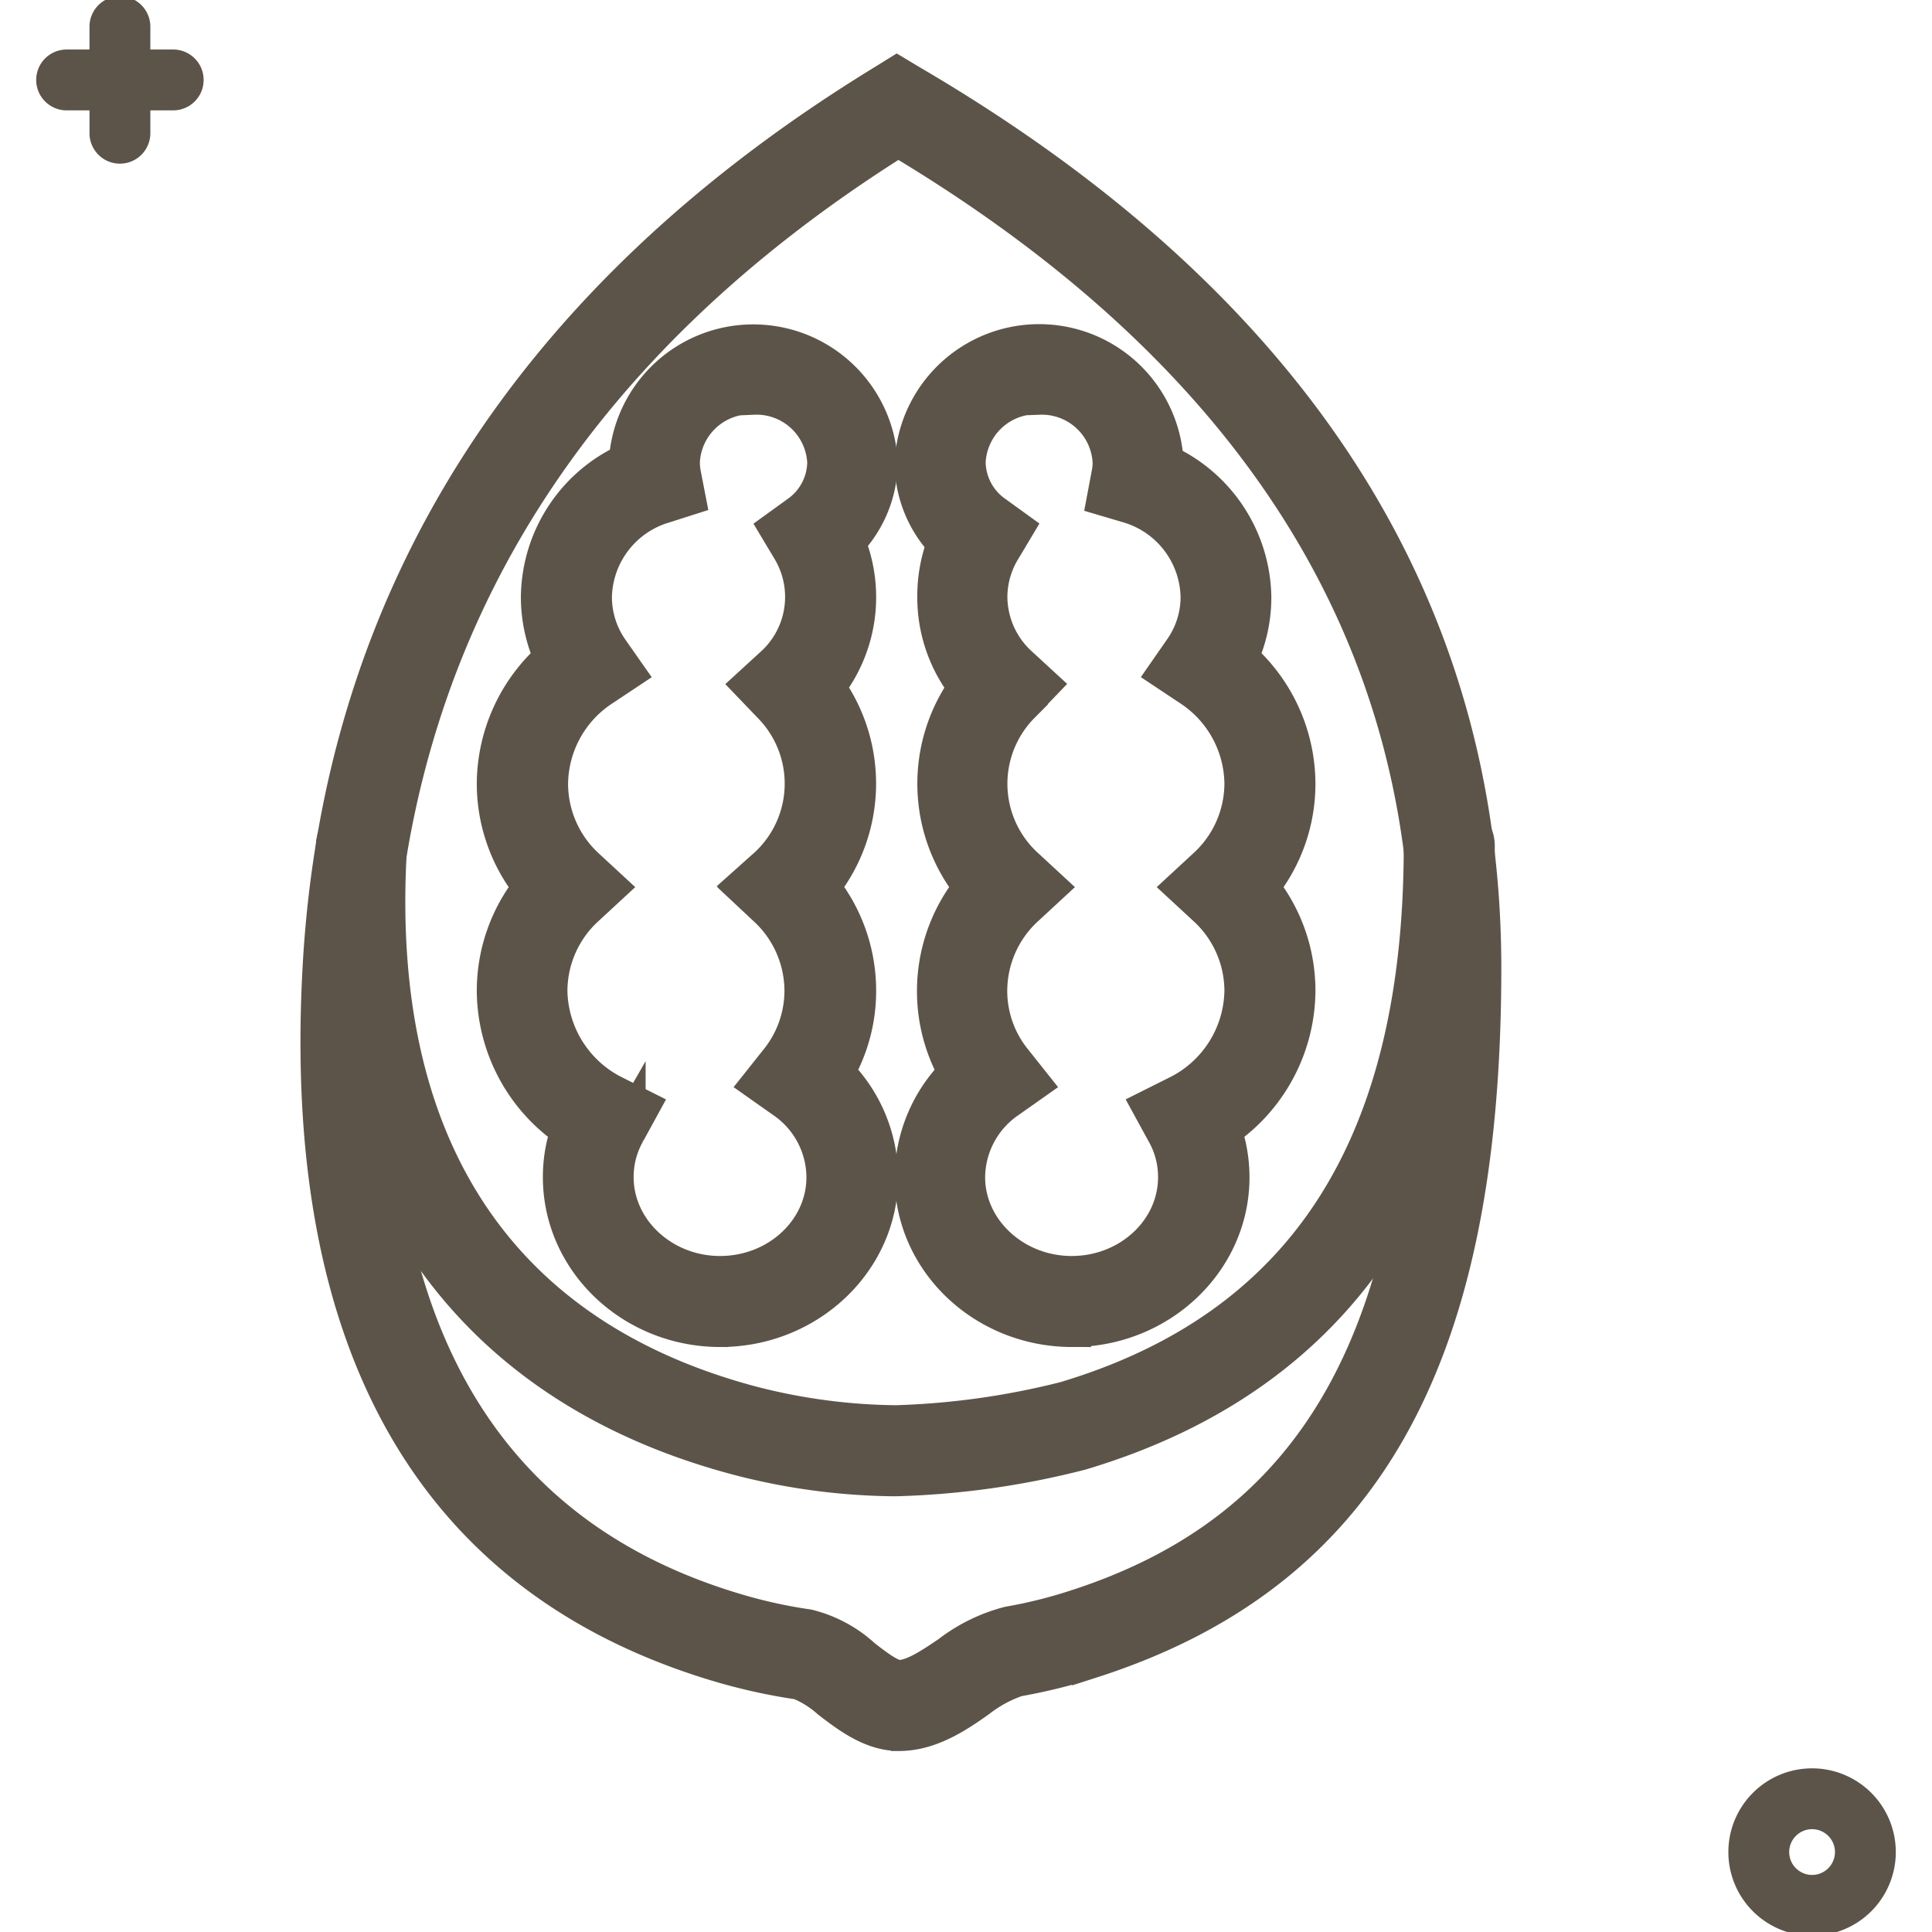 
<svg
  className="svg-icon"
  style="width: 1em; height: 1em;vertical-align: middle;fill: currentColor;overflow: hidden;"
  viewBox="0 0 1024 1024"
  version="1.1"
  xmlns="http://www.w3.org/2000/svg"
>
  <g fill="none" stroke="#5c5448" stroke-width="4">
    <path
      d="M49.434 28.248V14.124a14.124 14.124 0 0 1 28.248 0v14.124h14.124a14.124 14.124 0 0 1 0 28.248H77.683v14.124a14.124 14.124 0 0 1-28.248 0V56.497H35.31a14.124 14.124 0 0 1 0-28.248zM960.441 1024a42.372 42.372 0 1 1 42.372-42.372 42.372 42.372 0 0 1-42.372 42.372z m0-56.497a14.124 14.124 0 1 0 14.124 14.124 14.124 14.124 0 0 0-14.124-14.124z"
      fill="#5c5448"
    />
    <path
      d="M476.478 918.069c-14.124 0-26.2-9.11-36.582-17.09a55.367 55.367 0 0 0-16.172-10.099 305.434 305.434 0 0 1-39.477-8.474c-153.176-44.279-225.139-168.783-213.839-370.123 11.017-196.043 111.228-353.457 297.878-467.862l7.062-4.378 7.062 4.237c201.269 117.725 303.316 275.421 303.316 468.78 0 207.484-63.982 320.477-207.484 366.521a299.785 299.785 0 0 1-39.194 9.675 70.621 70.621 0 0 0-20.762 11.229c-11.652 8.263-25.635 17.585-41.807 17.585z m-0.424-845.047C302.398 181.848 209.178 330.152 198.868 513.907c-10.522 186.368 54.59 301.197 193.43 341.31a262.709 262.709 0 0 0 35.734 7.698 66.595 66.595 0 0 1 29.166 15.678c6.426 5.014 14.477 11.229 19.279 11.229 7.627 0 17.302-6.497 26.695-12.853a87.852 87.852 0 0 1 31.567-15.537 255.929 255.929 0 0 0 35.31-8.757c129.942-41.666 187.851-146.397 187.851-339.615 0.212-180.295-94.632-328.316-281.847-440.038z"
      fill="#5c5448"
      stroke-width="20"
    />
    <path
      d="M472.452 783.042a337.214 337.214 0 0 1-82.273-11.37c-147.456-39.477-222.95-154.659-212.71-324.29a14.152 14.152 0 0 1 28.248 1.695c-9.463 157.06 56.85 259.178 191.876 295.336a316.028 316.028 0 0 0 77.33 10.381 415.038 415.038 0 0 0 89.688-12.57c127.117-37.994 189.405-134.179 189.405-293.994a14.124 14.124 0 0 1 28.248 0c0 171.608-70.621 279.587-209.602 321.042a439.19 439.19 0 0 1-97.386 13.771z"
      fill="#5c5448"
      stroke-width="20"
    />
    <path
      d="M381.775 703.947c-46.327 0-84.039-35.875-84.039-80.013a75.211 75.211 0 0 1 4.308-25.282 89.406 89.406 0 0 1-39.336-73.516 87.852 87.852 0 0 1 19.35-54.943 87.57 87.57 0 0 1-19.35-54.872 89.123 89.123 0 0 1 30.438-66.525 77.683 77.683 0 0 1-7.062-32.344 79.519 79.519 0 0 1 46.61-71.609 66.666 66.666 0 0 1 133.12 0 61.299 61.299 0 0 1-17.231 42.372A76.977 76.977 0 0 1 437.848 364.191a87.428 87.428 0 0 1-2.825 105.931 87.499 87.499 0 0 1 19.35 54.943 86.157 86.157 0 0 1-11.652 43.502 78.389 78.389 0 0 1 23.305 55.296c0.071 44.209-37.923 80.084-84.25 80.084z m17.514-494.345a36.935 36.935 0 0 0-38.347 35.31 35.663 35.663 0 0 0 0.565 6.215l2.401 12.359-11.935 3.814a52.259 52.259 0 0 0-37.641 48.94 49.434 49.434 0 0 0 8.757 28.248l8.263 11.794-12.006 7.98a61.652 61.652 0 0 0-28.248 51.129A60.239 60.239 0 0 0 310.731 459.811l11.229 10.381L310.731 480.574a60.31 60.31 0 0 0-19.986 44.562 62.429 62.429 0 0 0 35.31 55.225l13.206 6.638-7.062 12.924a47.881 47.881 0 0 0-6.356 24.011c0 28.248 25 51.765 55.79 51.765s55.79-23.234 55.79-51.765a50.211 50.211 0 0 0-21.963-41.172L403.244 574.146l9.322-11.723a59.533 59.533 0 0 0 13.206-37.288 60.239 60.239 0 0 0-19.915-44.562l-11.087-10.381 11.229-10.381a59.604 59.604 0 0 0 2.754-86.298l-10.028-10.452L409.6 353.103a49.081 49.081 0 0 0 9.675-61.722l-6.638-11.087 10.452-7.556A34.251 34.251 0 0 0 437.848 245.124a36.935 36.935 0 0 0-38.559-35.31z"
      fill="#5c5448"
      stroke-width="20"
    />
    <path
      d="M568.285 703.947c-46.398 0-84.109-35.875-84.109-80.013a78.671 78.671 0 0 1 23.305-55.296A87.57 87.57 0 0 1 515.531 470.193a87.428 87.428 0 0 1-2.825-105.931 76.835 76.835 0 0 1-16.525-47.74 78.106 78.106 0 0 1 5.226-28.743 61.581 61.581 0 0 1-17.231-42.372 66.666 66.666 0 0 1 133.191 0A79.519 79.519 0 0 1 663.834 316.451a76.341 76.341 0 0 1-7.062 32.344 88.77 88.77 0 0 1 30.438 66.525 87.146 87.146 0 0 1-19.35 54.872 87.499 87.499 0 0 1 19.35 54.943 89.547 89.547 0 0 1-39.265 73.516 76.977 76.977 0 0 1 4.308 25.282c0.071 44.138-37.853 80.013-83.968 80.013z m-17.514-494.345a36.935 36.935 0 0 0-38.347 35.31 34.18 34.18 0 0 0 14.76 27.754l10.452 7.556-6.638 11.087a48.87 48.87 0 0 0-7.062 24.929A49.434 49.434 0 0 0 540.672 353.103l10.664 9.816-10.028 10.452A59.604 59.604 0 0 0 543.779 459.811l11.229 10.381L543.779 480.574a60.239 60.239 0 0 0-19.915 44.562 59.11 59.11 0 0 0 13.206 37.288l9.322 11.723-12.217 8.616a50.282 50.282 0 0 0-22.034 41.172c0 28.248 25.07 51.765 55.861 51.765s55.79-23.234 55.79-51.765a47.881 47.881 0 0 0-6.356-24.011l-7.062-12.924 13.277-6.638a62.358 62.358 0 0 0 35.31-55.225 60.239 60.239 0 0 0-19.915-44.562l-11.229-10.381 11.229-10.381a60.169 60.169 0 0 0 19.915-44.491 61.722 61.722 0 0 0-28.248-51.129l-12.006-7.98 8.192-11.794a48.799 48.799 0 0 0 8.828-28.248 52.259 52.259 0 0 0-37.641-48.94l-11.935-3.531 2.33-12.359a30.438 30.438 0 0 0 0.636-6.215 36.935 36.935 0 0 0-38.276-35.31z"
      fill="#5c5448"
      stroke-width="20"
    />
  </g>
</svg>